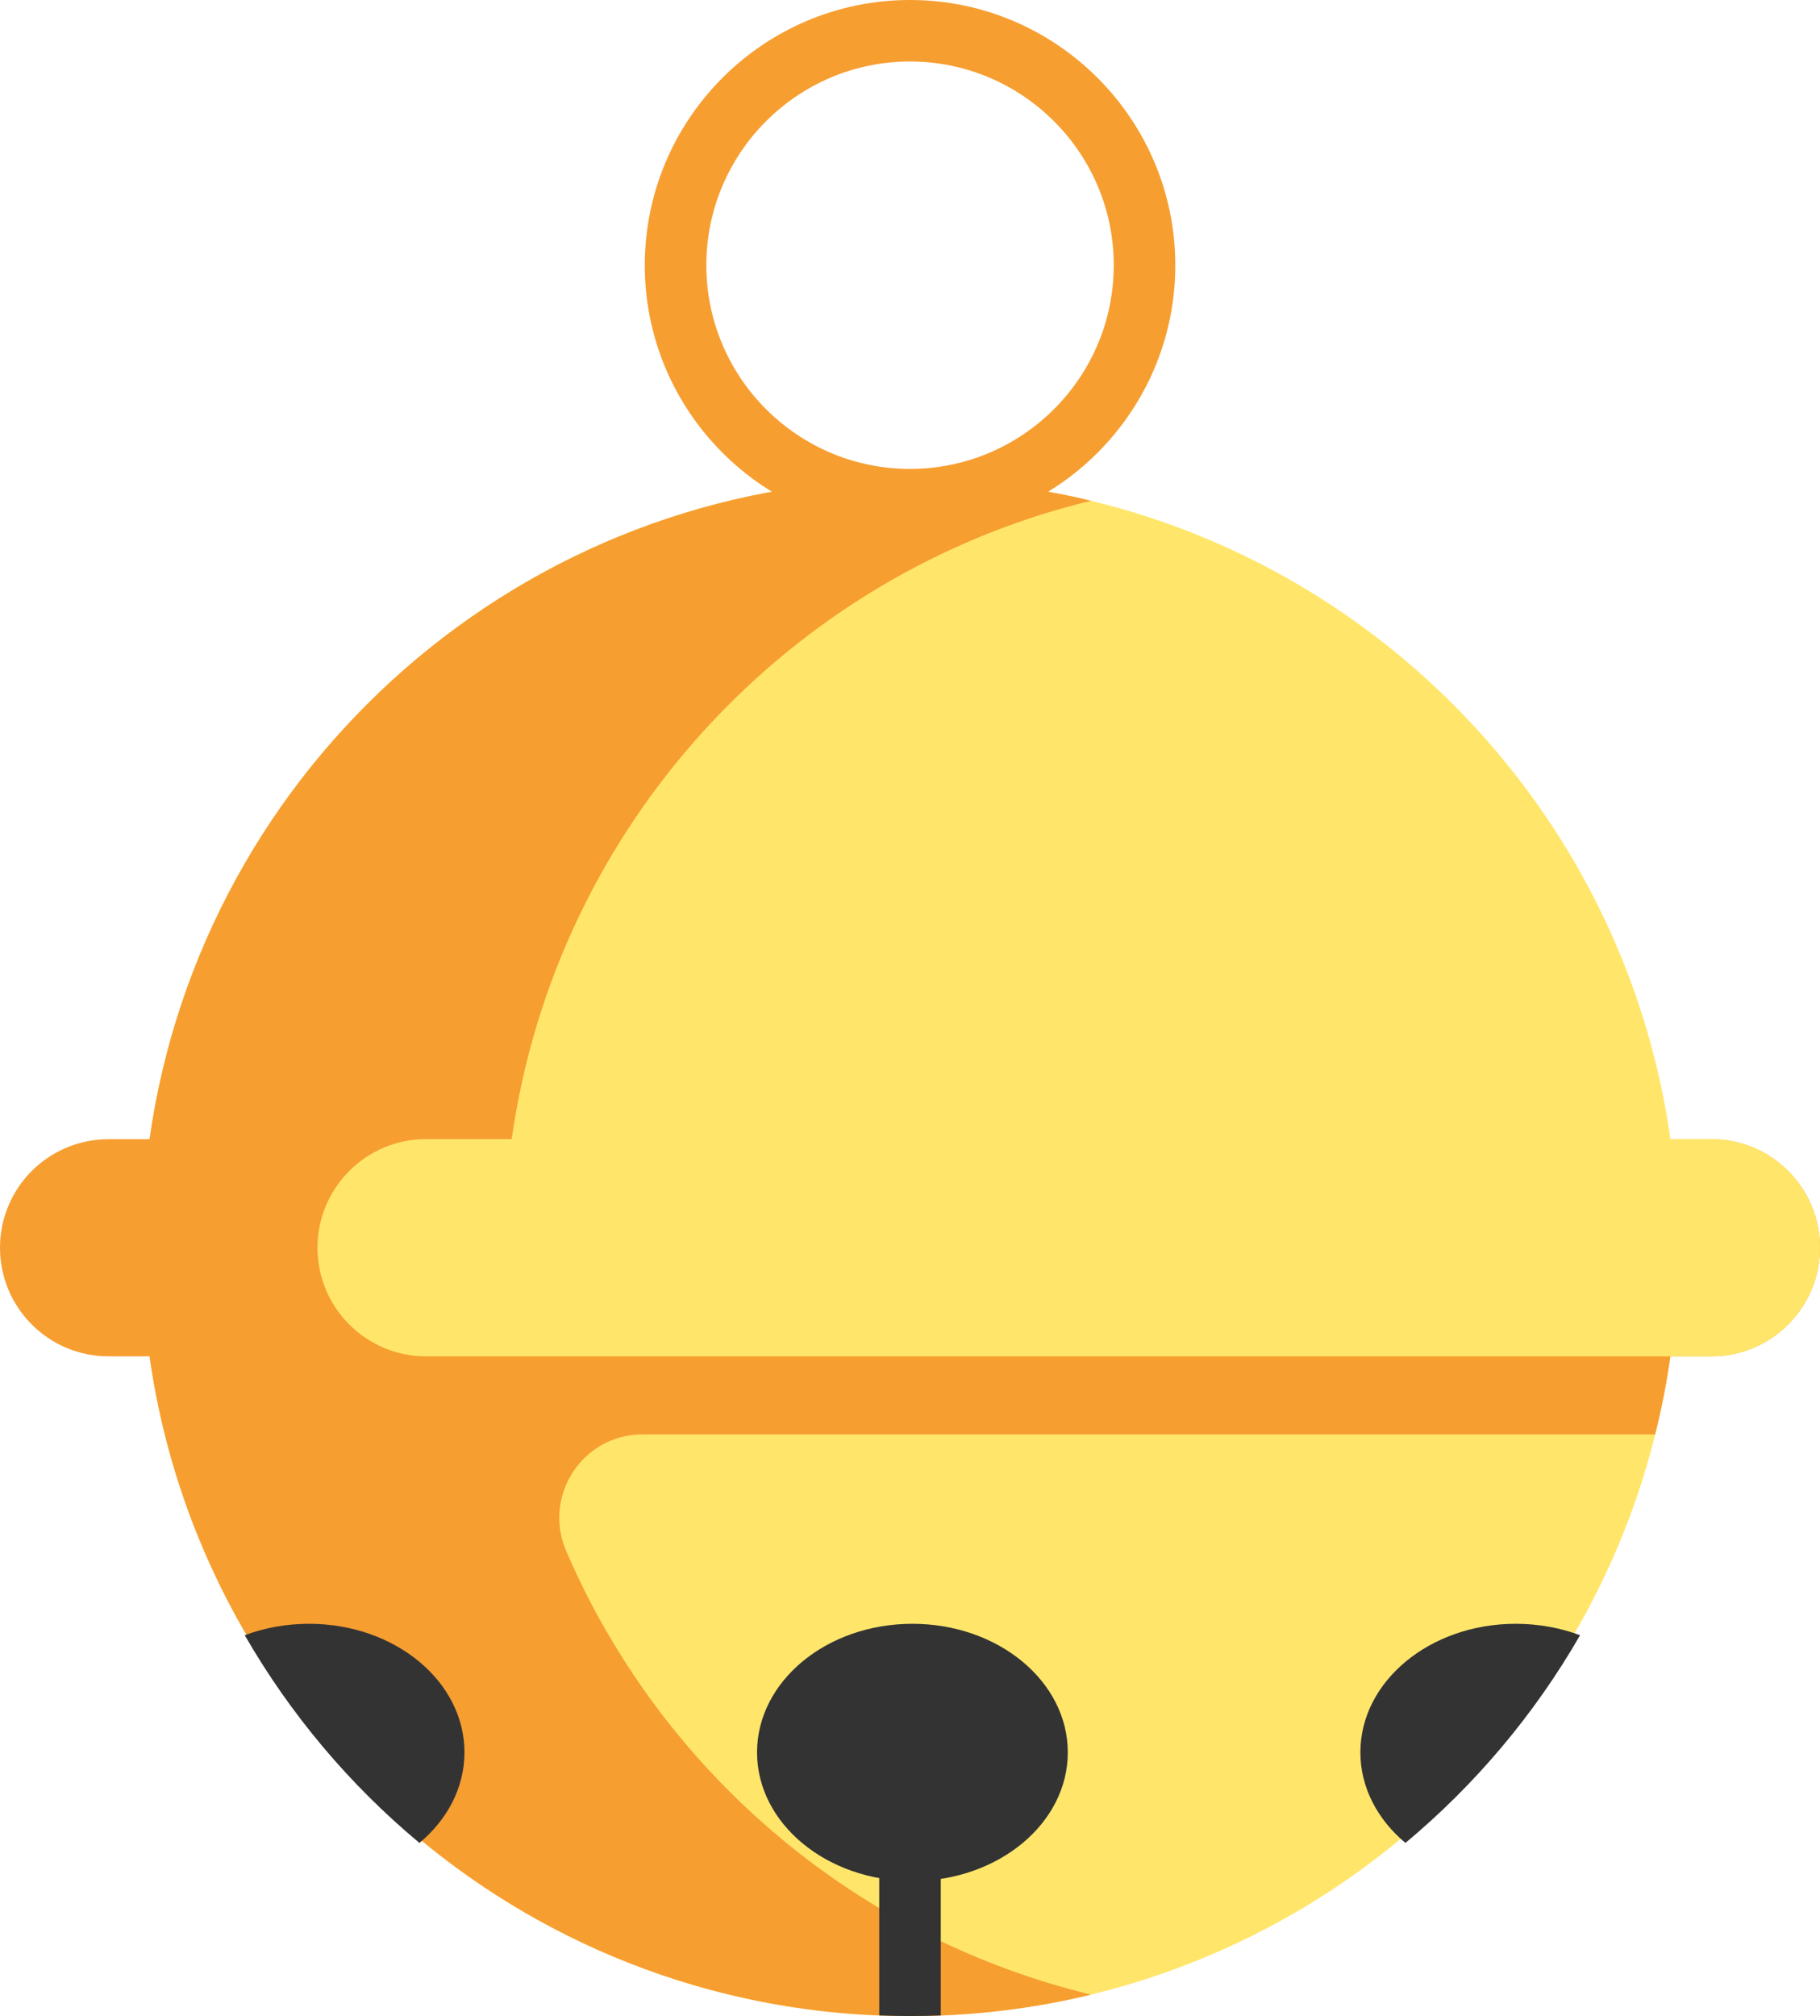 <?xml version="1.0" encoding="UTF-8" standalone="no"?>
<svg
   xmlns:dc="http://purl.org/dc/elements/1.1/"
   xmlns:cc="http://creativecommons.org/ns#"
   xmlns:rdf="http://www.w3.org/1999/02/22-rdf-syntax-ns#"
   xmlns:svg="http://www.w3.org/2000/svg"
   xmlns="http://www.w3.org/2000/svg"
   xmlns:sodipodi="http://sodipodi.sourceforge.net/DTD/sodipodi-0.dtd"
   xmlns:inkscape="http://www.inkscape.org/namespaces/inkscape"
   height="24pt"
   viewBox="-25 0 21.675 24"
   width="21.675pt"
   version="1.1"
   id="svg22"
   sodipodi:docname="bell.svg"
   inkscape:version="0.92.3 (2405546, 2018-03-11)">
  <defs
     id="defs26" />
  <sodipodi:namedview
     pagecolor="#ffffff"
     bordercolor="#666666"
     borderopacity="1"
     objecttolerance="10"
     gridtolerance="10"
     guidetolerance="10"
     inkscape:pageopacity="0"
     inkscape:pageshadow="2"
     inkscape:window-width="1881"
     inkscape:window-height="1056"
     id="namedview24"
     showgrid="false"
     fit-margin-top="0"
     fit-margin-left="0"
     fit-margin-right="0"
     fit-margin-bottom="0"
     inkscape:zoom="1.9555922"
     inkscape:cx="236.08292"
     inkscape:cy="-16.53418"
     inkscape:window-x="39"
     inkscape:window-y="24"
     inkscape:window-maximized="1"
     inkscape:current-layer="svg22" />
  <g
     id="g845"
     transform="translate(-25,-26.787)">
    <path
       style="fill:#ffe66b;stroke-width:0.047"
       inkscape:connector-curvature="0"
       id="path2"
       d="m 19.894,40.348 v 2.585 c -0.045,0.315 -0.106,0.625 -0.181,0.929 -0.031,0.124 -0.065,0.246 -0.1,0.368 -0.205,0.695 -0.49,1.356 -0.844,1.971 -0.542,0.941 -1.246,1.775 -2.075,2.466 -0.868,0.723 -1.871,1.289 -2.967,1.653 -0.797,0.266 -1.643,0.424 -2.522,0.459 -0.122,0.005 -0.244,0.007 -0.366,0.007 -0.123,0 -0.245,-0.003 -0.367,-0.007 -2.085,-0.082 -3.99,-0.862 -5.489,-2.112 -0.829,-0.691 -1.533,-1.526 -2.074,-2.466 H 2.907 C 2.338,45.213 1.947,44.109 1.781,42.933 v -2.585 c 0.628,-4.44 4.444,-7.855 9.057,-7.855 1.013,0 1.989,0.165 2.9,0.469 3.236,1.082 5.667,3.922 6.156,7.386 z m 0,0" />
    <path
       style="fill:#f79e31;stroke-width:0.047"
       inkscape:connector-curvature="0"
       id="path4"
       d="m 6.094,41.276 v -0.929 C 6.621,36.622 9.391,33.619 12.994,32.748 12.302,32.581 11.58,32.493 10.837,32.493 c -4.612,0 -8.428,3.415 -9.056,7.855 v 2.585 c 0.166,1.176 0.557,2.281 1.126,3.268 h 5.452e-4 c 0.542,0.941 1.246,1.775 2.075,2.466 1.587,1.323 3.628,2.12 5.856,2.12 0.743,0 1.464,-0.088 2.155,-0.256 C 11.611,50.197 10.352,49.549 9.295,48.667 8.466,47.976 7.762,47.142 7.22,46.201 h -0.001 C 7.043,45.895 6.884,45.578 6.743,45.25 6.461,44.593 6.938,43.862 7.653,43.862 H 19.712 c 0.076,-0.303 0.137,-0.613 0.181,-0.929 v -1.656 z m 0,0" />
    <g
       style="fill:#333333"
       transform="matrix(0.047,0,0,0.047,0,26.787)"
       id="g12">
      <path
         inkscape:connector-curvature="0"
         id="path6"
         d="m 117.691,443.836 c 0,8.938 -4.352,17.043 -11.41,22.941 -17.684,-14.742 -32.699,-32.539 -44.262,-52.613 4.984,-1.859 10.488,-2.895 16.289,-2.895 21.754,0 39.383,14.57 39.383,32.566 z m 0,0" />
      <path
         inkscape:connector-curvature="0"
         id="path8"
         d="m 270.57,443.844 c 0,17.988 -17.629,32.586 -39.383,32.586 -21.73,0 -39.359,-14.598 -39.359,-32.586 0,-18.004 17.629,-32.574 39.359,-32.574 21.754,0 39.383,14.57 39.383,32.574 z m 0,0" />
      <path
         inkscape:connector-curvature="0"
         id="path10"
         d="m 400.375,414.164 c -11.551,20.074 -26.582,37.871 -44.25,52.613 -7.059,-5.898 -11.418,-14.004 -11.418,-22.941 0,-17.996 17.629,-32.566 39.359,-32.566 5.824,0 11.336,1.035 16.309,2.895 z m 0,0" />
    </g>
    <path
       style="fill:#f79e31;stroke-width:0.047"
       inkscape:connector-curvature="0"
       id="path14"
       d="m 10.837,33.103 c -1.742,0 -3.158,-1.417 -3.158,-3.158 0,-1.742 1.417,-3.158 3.158,-3.158 1.742,0 3.16,1.417 3.16,3.158 0,1.742 -1.417,3.158 -3.16,3.158 z m 0,-5.584 c -1.337,0 -2.425,1.088 -2.425,2.425 0,1.337 1.088,2.425 2.425,2.425 1.338,0 2.427,-1.088 2.427,-2.425 0,-1.337 -1.089,-2.425 -2.427,-2.425 z m 0,0" />
    <path
       style="fill:#333333;stroke-width:0.047"
       inkscape:connector-curvature="0"
       id="path16"
       d="m 11.204,48.107 v 2.672 c -0.122,0.005 -0.244,0.007 -0.366,0.007 -0.123,0 -0.245,-0.003 -0.367,-0.007 v -2.672 c 0,-0.203 0.164,-0.366 0.367,-0.366 0.202,0 0.366,0.164 0.366,0.366 z m 0,0" />
    <path
       style="fill:#f79e31;stroke-width:0.047"
       inkscape:connector-curvature="0"
       id="path18"
       d="m 21.675,41.64 c 0,0.207 -0.049,0.402 -0.136,0.576 -0.062,0.126 -0.146,0.24 -0.243,0.338 -0.234,0.234 -0.557,0.379 -0.914,0.379 H 1.292 C 0.579,42.933 0,42.354 0,41.64 0,41.284 0.145,40.96 0.378,40.726 0.612,40.493 0.936,40.348 1.292,40.348 H 20.382 c 0.714,0 1.293,0.578 1.293,1.293 z m 0,0" />
    <path
       style="fill:#ffe66b;stroke-width:0.047"
       inkscape:connector-curvature="0"
       id="path20"
       d="m 21.675,41.64 c 0,0.207 -0.049,0.402 -0.136,0.576 -0.062,0.126 -0.146,0.24 -0.243,0.338 -0.234,0.234 -0.557,0.379 -0.914,0.379 H 5.074 c -0.713,0 -1.293,-0.579 -1.293,-1.293 0,-0.357 0.145,-0.68 0.379,-0.914 0.234,-0.234 0.557,-0.379 0.914,-0.379 H 20.382 c 0.714,0 1.293,0.578 1.293,1.293 z m 0,0" />
  </g>
</svg>
